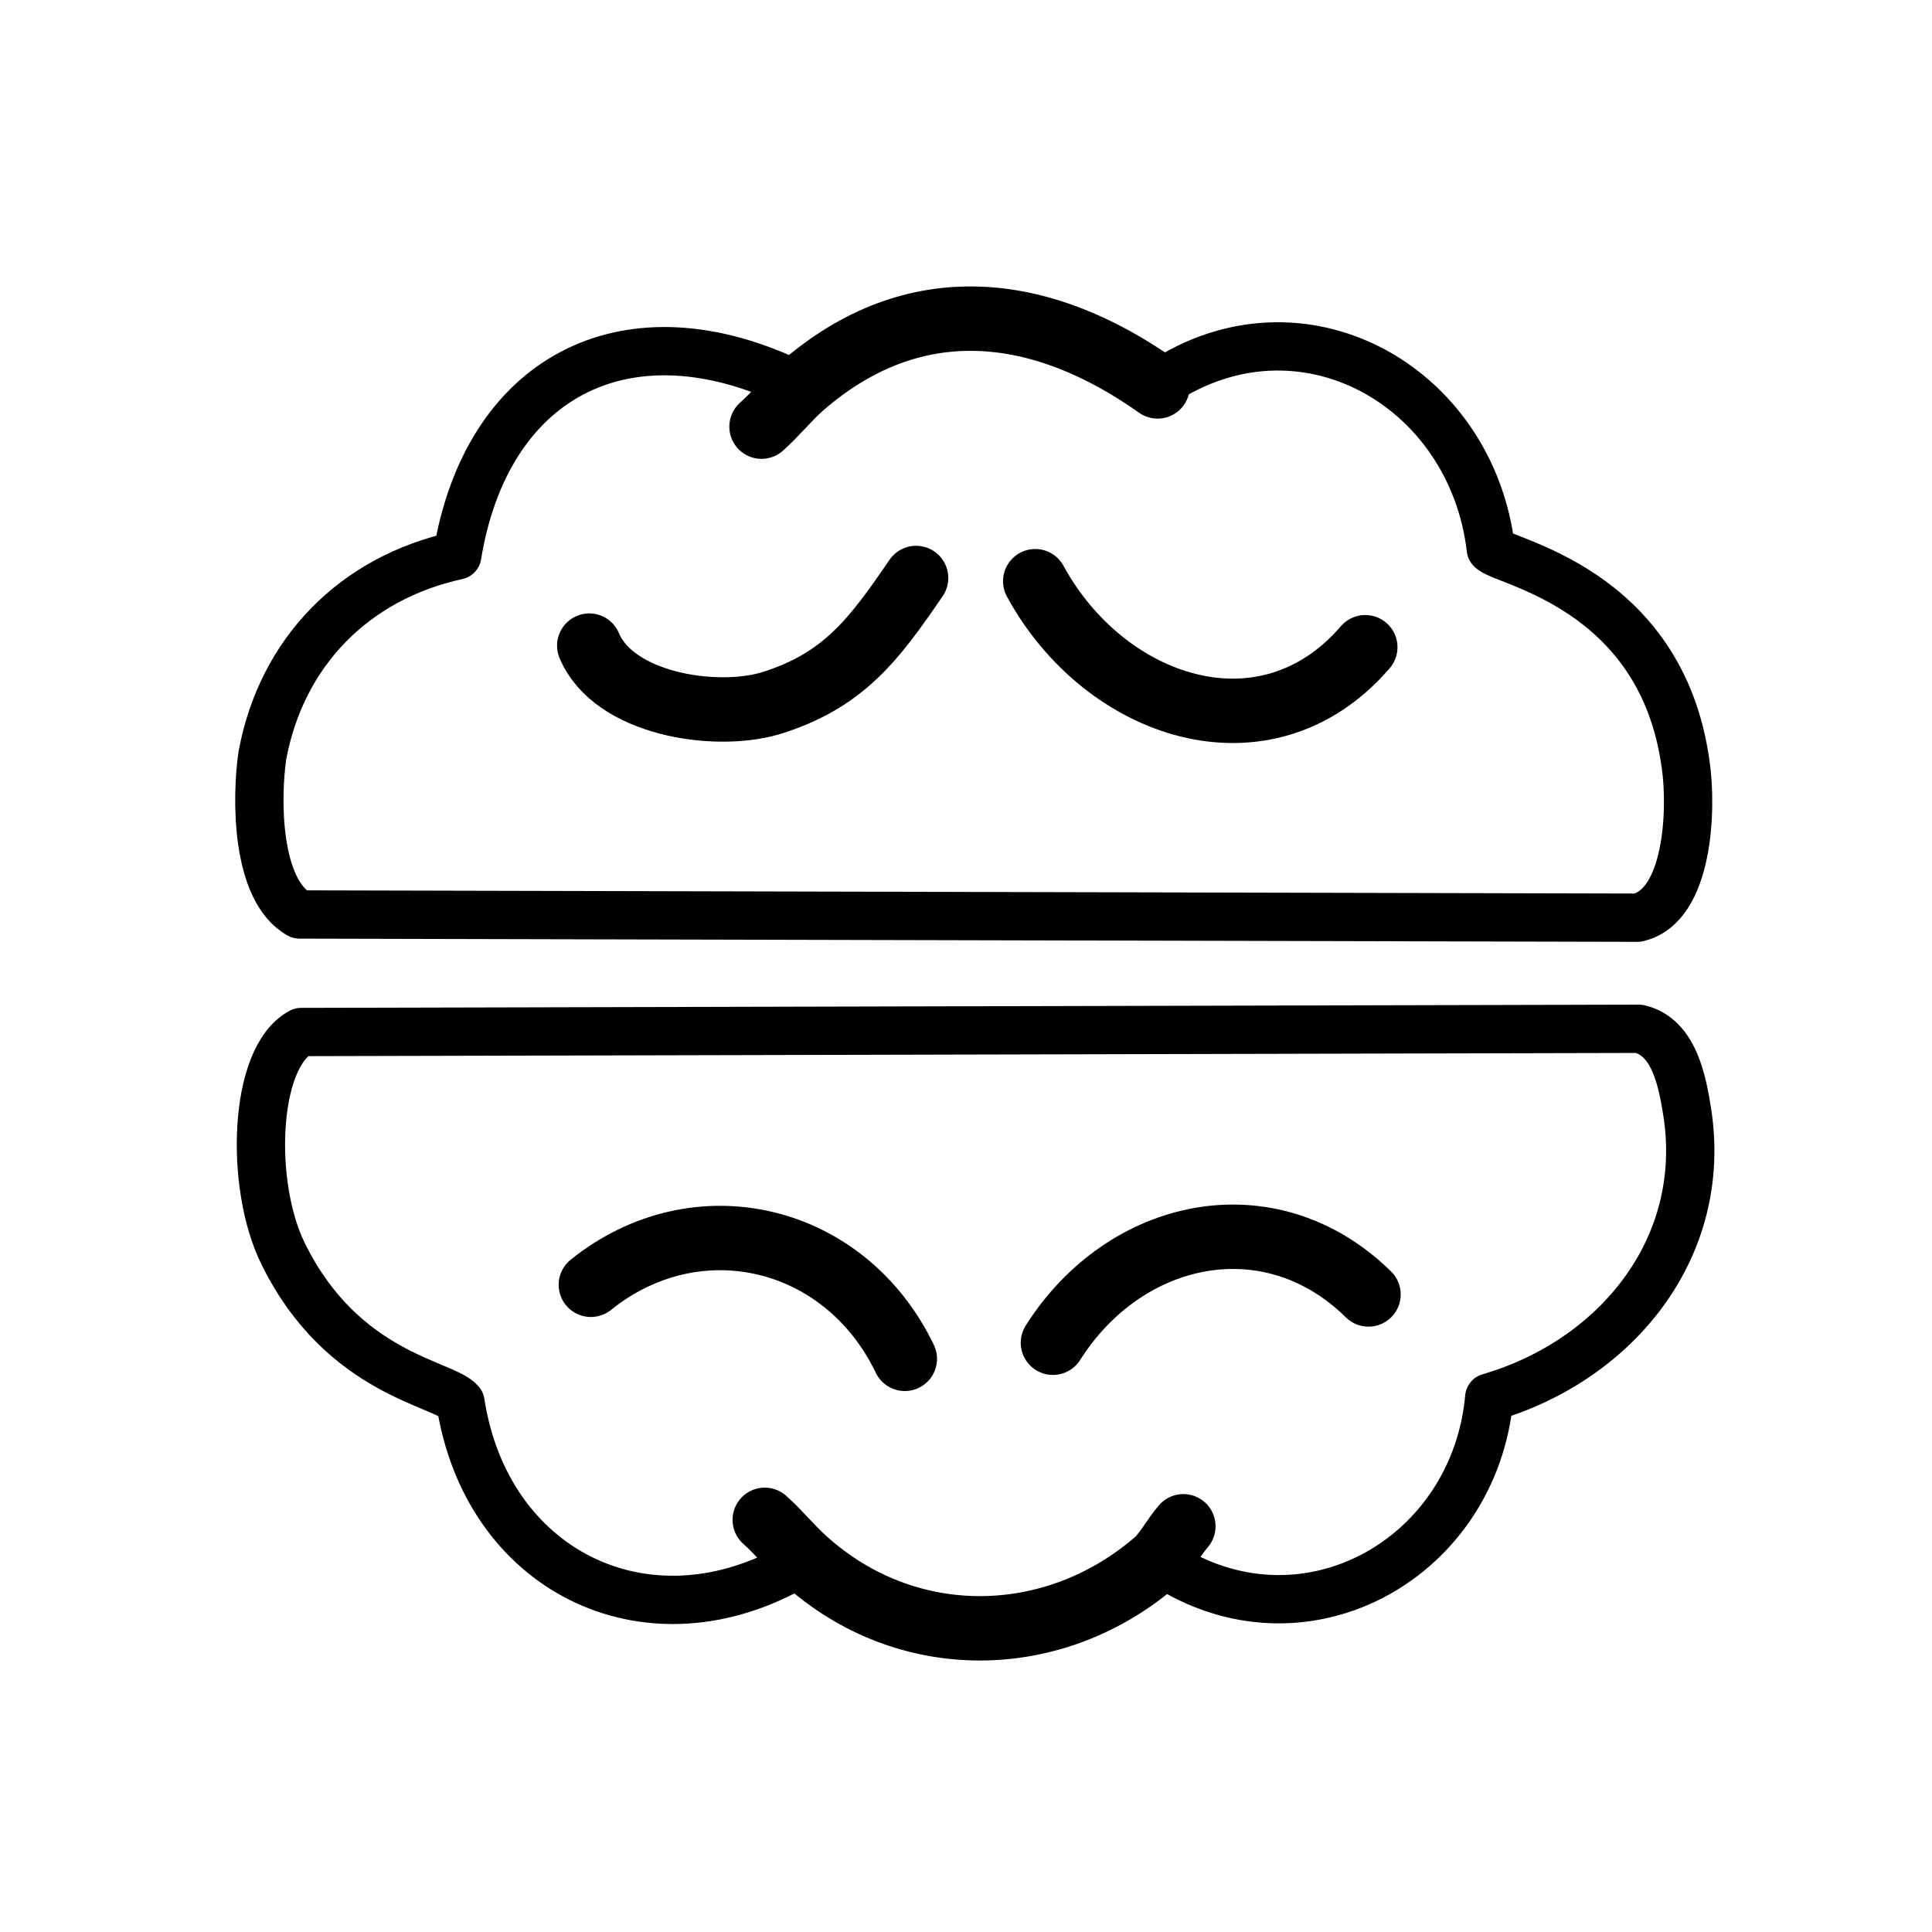 <?xml version="1.0" encoding="UTF-8"?>
<svg xmlns="http://www.w3.org/2000/svg" version="1.1" viewBox="0 0 120 120">
  <defs>
    <style>
      .cls-1, .cls-2, .cls-3, .cls-4 {
        fill: none;
      }

      .cls-2 {
        stroke: #2e4d6d;
        stroke-width: 5.5px;
      }

      .cls-2, .cls-3, .cls-4 {
        stroke-linecap: round;
        stroke-linejoin: round;
      }

      .cls-3 {
        stroke-width: 3px;
      }

      .cls-3, .cls-4 {
        stroke: #000;
      }

      .cls-4 {
        stroke-width: 4px;
      }
    </style>
  </defs>
  <!-- Generator: Adobe Illustrator 28.6.0, SVG Export Plug-In . SVG Version: 1.2.0 Build 709)  -->
  <g>
    <g id="Ebene_1">
      <g id="Ebene_26">
        <g id="Generatives_Objekt-2">
          <g>
            <path class="cls-1" d="M104.8,69.1c1.3,8.4-4.4,15.4-12.3,17.7-.9,9.9-11.2,15.8-19.8,10.6l-.9-.5c-6.4,5.6-15.6,5.7-21.9,0l-.8.5c-9.2,5-19,0-20.5-10.3-1-1.2-7.2-1.6-11-9.2-2-4.2-1.9-12.2,1.1-13.8l83.1-.2c2.3.4,2.7,3.3,3,5.2h0Z"/>
            <path class="cls-1" d="M104.8,47.5c.4,2.7.2,8.8-3,9.5l-83.1-.2c-2.7-1.5-2.7-7.2-2.3-9.9,1.2-6.4,5.7-11,12.1-12.4,1.8-11,10.3-15.5,20.4-10.9.4.2.7.2,1,.5,6.9-6.2,14.9-5.1,22.1,0l.2-.2c8.7-5.8,19.3.1,20.5,10.3.6.8,10.6,2.3,12.1,13.4h0Z"/>
          </g>
          <g>
            <path class="cls-3" d="M71.9,24l.2-.2c8.7-5.8,19.3.1,20.5,10.3.6.8,10.6,2.3,12.1,13.4.4,2.7.2,8.8-3,9.5l-83.1-.2c-2.7-1.5-2.7-7.2-2.3-9.9,1.2-6.4,5.7-11,12.1-12.4,1.8-11,10.3-15.5,20.4-10.9"/>
            <path class="cls-2" d="M71.9,24"/>
            <path class="cls-4" d="M71.9,24c-7.2-5.1-15.1-6.1-22.1,0-.9.8-1.6,1.7-2.5,2.5"/>
            <path class="cls-4" d="M84.8,40.2c-6.2,7.2-16.2,3.8-20.5-4.1"/>
            <path class="cls-4" d="M56.9,35.9c-2.6,3.8-4.5,6.4-9.1,7.8-3.5,1-9.7,0-11.2-3.6"/>
            <path class="cls-3" d="M72.7,97.4c8.6,5.2,18.9-.7,19.8-10.6,7.9-2.3,13.6-9.3,12.3-17.7-.3-1.9-.8-4.7-3-5.2l-83.1.2c-3,1.6-3.2,9.6-1.1,13.8,3.7,7.5,10,8,11,9.2,1.6,10.4,11.4,15.3,20.5,10.3"/>
            <path class="cls-4" d="M73.5,94.8c-.6.7-1,1.5-1.6,2.1-6.4,5.6-15.6,5.7-21.9,0-.9-.8-1.6-1.7-2.5-2.5"/>
            <path class="cls-4" d="M85,80.4c-6.1-6-15.1-4.1-19.6,3"/>
            <path class="cls-4" d="M56.2,84.4c-3.7-7.7-12.9-9.9-19.5-4.6"/>
          </g>
        </g>
      </g>
    </g>
  </g>
</svg>